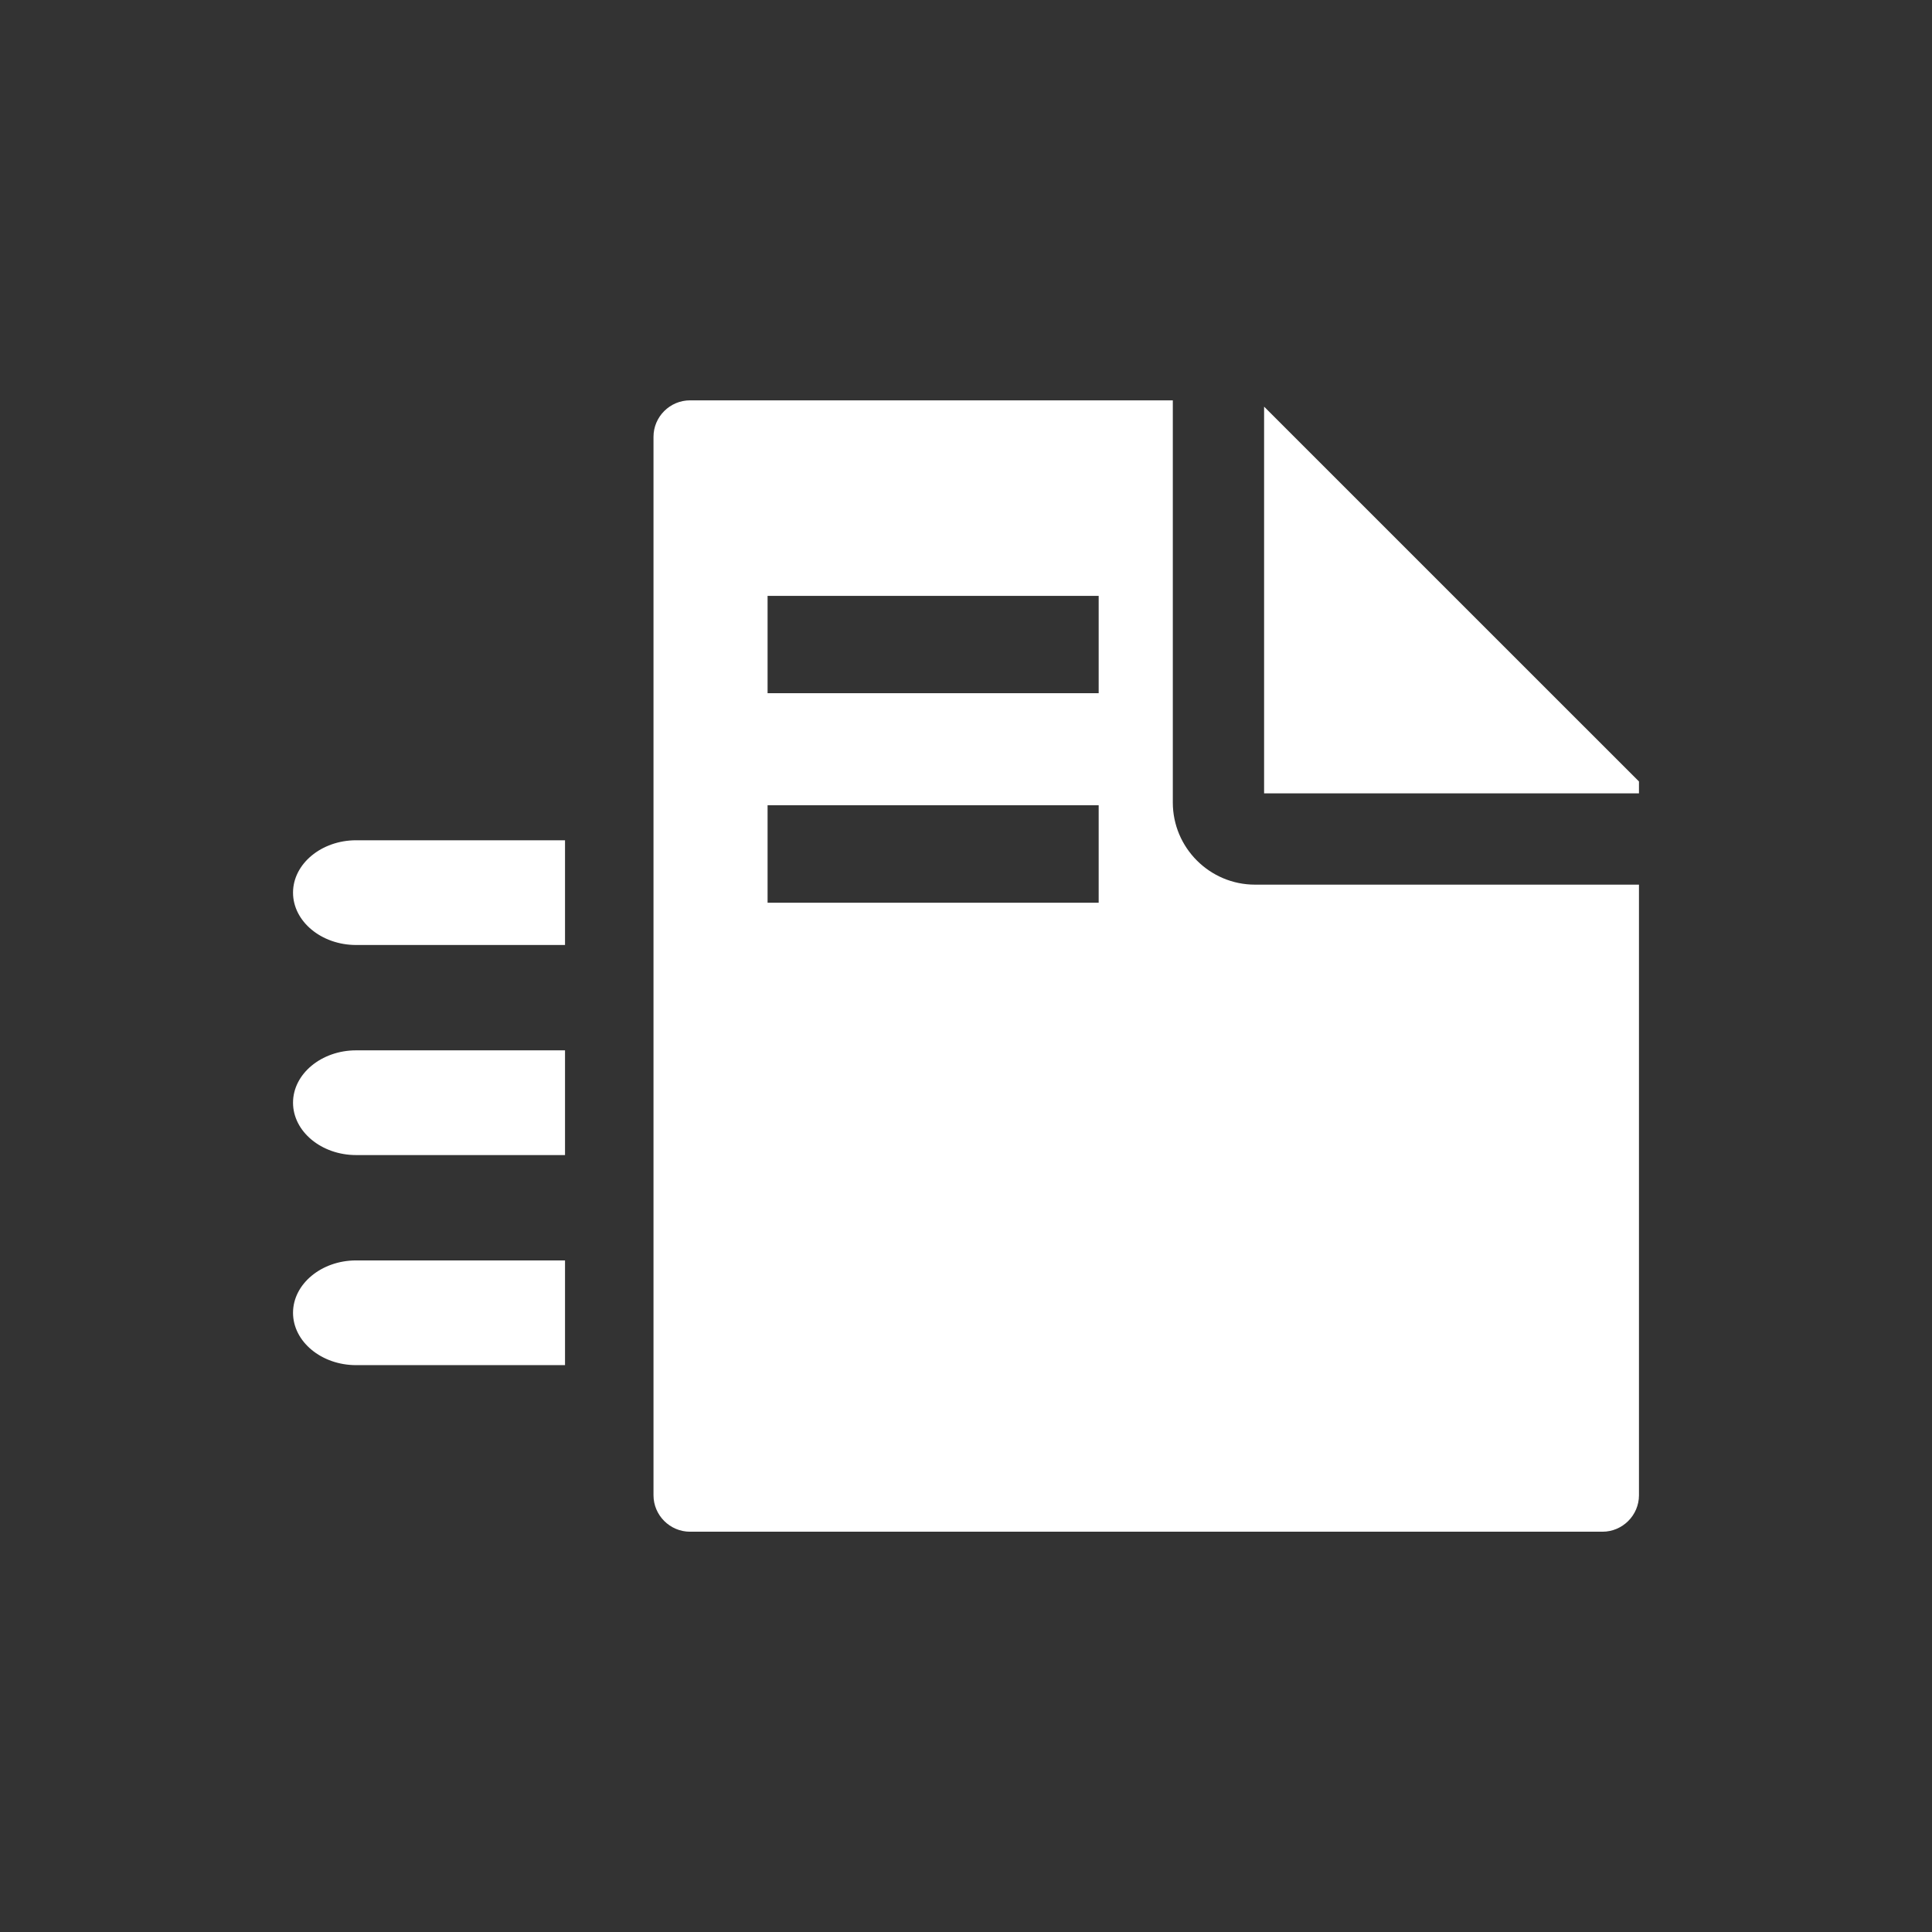 <?xml version="1.0" encoding="iso-8859-1"?>
<!-- Generator: Adobe Illustrator 14.0.0, SVG Export Plug-In . SVG Version: 6.00 Build 43363)  -->
<!DOCTYPE svg PUBLIC "-//W3C//DTD SVG 1.1//EN" "http://www.w3.org/Graphics/SVG/1.1/DTD/svg11.dtd">
<svg version="1.1" id="icon-m-toolbar-send-file-layer"
	 xmlns="http://www.w3.org/2000/svg" xmlns:xlink="http://www.w3.org/1999/xlink" x="0px" y="0px" width="64px" height="64px"
	 viewBox="0 0 64 64" style="enable-background:new 0 0 64 64;" xml:space="preserve">
<rect x="0" y="0" width="64" height="64" fill="#333333" stroke="none"/>
<g id="icon-m-toolbar-send-file">
	<rect style="fill:none;" width="64" height="64"/>
	<polygon style="fill:#FFFFFF;" points="41.875,13.471 41.875,26.281 54.293,26.281 54.293,25.887 	"/>
	<path style="fill:#FFFFFF;" d="M41.572,29.305c-1.498,0-2.721-1.221-2.721-2.721V13.262H22.858c-0.665,0-1.21,0.543-1.21,1.207
		v35.063c0,0.664,0.545,1.208,1.21,1.208h30.226c0.664,0,1.209-0.544,1.209-1.208V29.305H41.572z M36.395,29.904H25.427v-3.228
		h10.968V29.904z M36.395,22.963H25.427v-3.224h10.968V22.963z"/>
	<path style="fill:#FFFFFF;" d="M9.707,29.57c0,0.953,0.94,1.734,2.088,1.734h6.922v-3.469h-6.922
		C10.646,27.836,9.707,28.617,9.707,29.57z"/>
	<path style="fill:#FFFFFF;" d="M9.707,36.528c0,0.954,0.94,1.735,2.088,1.735h6.922v-3.469h-6.922
		C10.646,34.795,9.707,35.575,9.707,36.528z"/>
	<path style="fill:#FFFFFF;" d="M9.707,43.488c0,0.954,0.94,1.734,2.088,1.734h6.922v-3.469h-6.922
		C10.646,41.754,9.707,42.535,9.707,43.488z"/>
</g>
</svg>
